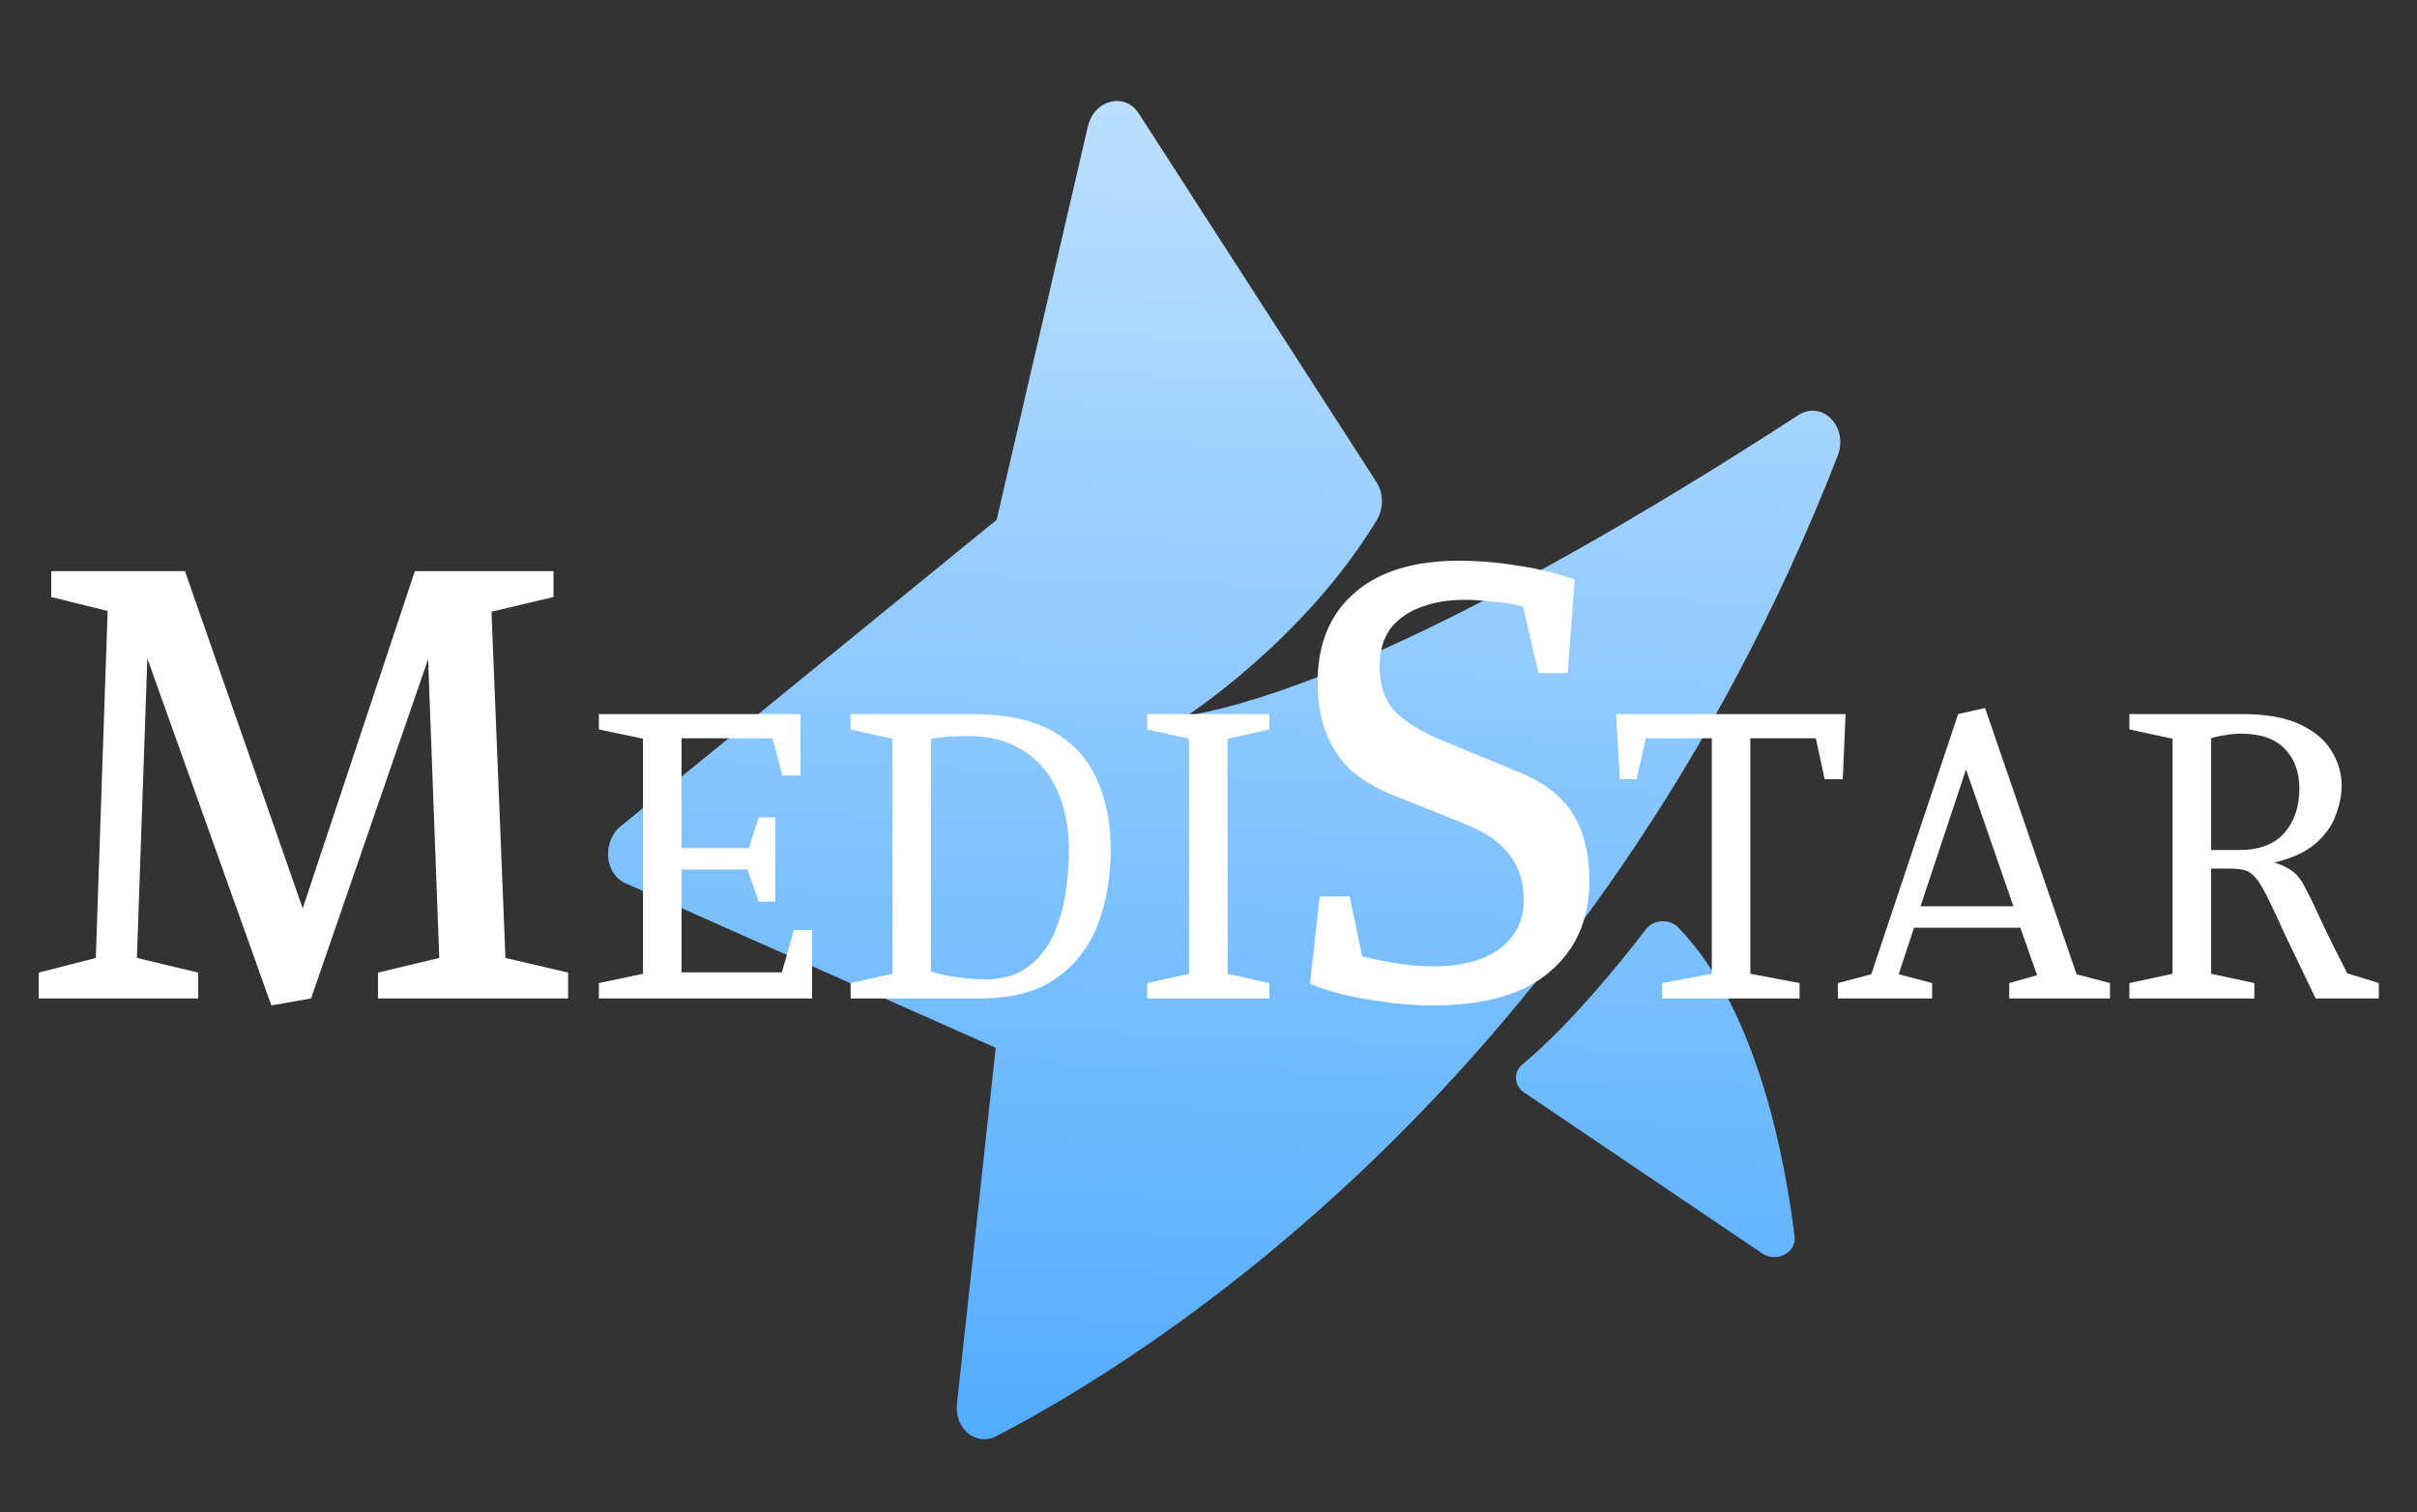 <svg width="163" height="102" viewBox="0 0 163 102" fill="none" xmlns="http://www.w3.org/2000/svg">
<rect x="0" y="0" width="163" height="102" fill="#333333" stroke="none"/>
<g clip-path="url(#clip0_27_2)">
<path fill-rule="evenodd" clip-rule="evenodd" d="M67.152 70.666L64.537 94.665C64.352 96.351 65.817 97.566 67.186 96.858C76.885 91.848 107.362 73.272 123.929 30.743C124.689 28.791 122.886 26.948 121.26 28.008C112.122 33.957 92.177 46.217 80.037 48.272C80.037 48.272 87.94 43.172 92.838 35.094C93.319 34.305 93.315 33.27 92.836 32.525L76.804 7.664C75.854 6.19 73.783 6.719 73.362 8.541L67.212 35.059L41.861 55.721C40.59 56.756 40.768 58.941 42.175 59.565L67.152 70.666V70.666ZM111.018 62.654C109.386 64.778 105.876 69.14 102.682 71.772C102.045 72.295 102.096 73.216 102.791 73.686L118.834 84.528C119.799 85.181 121.155 84.491 121.026 83.41C120.429 78.469 118.579 68.144 113.208 62.575C112.61 61.953 111.536 61.981 111.018 62.654Z" fill="url(#paint0_linear_27_2)"/>
<path d="M18.3 67.808L9.937 44.408L9.232 64.606L13.367 65.595V67.337H2.608V65.595L6.461 64.606L7.259 41.206L3.454 40.264V38.522H12.474L20.414 61.263L27.978 38.522H37.328V40.264L33.146 41.253L34.086 64.606L38.314 65.595V67.337H25.488V65.595L29.623 64.606L28.871 44.455L20.978 67.337L18.3 67.808Z" fill="white"/>
<path d="M40.388 67.337V66.301L43.364 65.674V49.822L40.388 49.194V48.159H53.981V52.302H52.76L52.102 49.791H45.963V57.199H50.505L51.163 55.127H52.29V60.808H51.163L50.411 58.642H45.963V65.579H52.729L53.543 62.723H54.764V67.337H40.388Z" fill="white"/>
<path d="M57.364 67.337V66.301L60.183 65.674V49.822L57.364 49.194V48.159H65.57C67.825 48.159 69.631 48.546 70.989 49.32C72.367 50.094 73.359 51.172 73.964 52.553C74.591 53.934 74.904 55.535 74.904 57.355C74.904 59.176 74.612 60.85 74.027 62.378C73.442 63.884 72.502 65.088 71.208 65.987C69.934 66.887 68.232 67.337 66.103 67.337H57.364ZM66.447 66.05C67.637 66.05 68.598 65.768 69.329 65.203C70.08 64.638 70.655 63.916 71.051 63.037C71.448 62.137 71.719 61.185 71.866 60.181C72.012 59.176 72.085 58.234 72.085 57.355C72.085 55.807 71.824 54.457 71.302 53.306C70.78 52.135 70.007 51.235 68.984 50.607C67.982 49.958 66.739 49.634 65.257 49.634C64.735 49.634 64.255 49.655 63.816 49.697C63.398 49.739 63.054 49.78 62.782 49.822V65.517C63.179 65.663 63.733 65.789 64.442 65.893C65.173 65.998 65.841 66.05 66.447 66.05Z" fill="white"/>
<path d="M77.368 67.337V66.301L80.187 65.674V49.822L77.368 49.194V48.159H85.605V49.194L82.787 49.822V65.674L85.605 66.301V67.337H77.368Z" fill="white"/>
<path d="M96.611 67.808C95.358 67.808 93.964 67.683 92.429 67.431C90.926 67.212 89.563 66.851 88.342 66.348L89 60.463H91.02L91.865 64.512C92.398 64.638 93.103 64.779 93.98 64.936C94.857 65.093 95.781 65.171 96.752 65.171C98.6 65.171 100.056 64.779 101.121 63.994C102.217 63.178 102.765 62.08 102.765 60.698C102.765 59.506 102.452 58.501 101.826 57.685C101.231 56.838 100.181 56.116 98.678 55.519L93.745 53.542C92.837 53.165 92.007 52.679 91.255 52.082C90.534 51.454 89.955 50.638 89.516 49.634C89.078 48.63 88.859 47.421 88.859 46.008C88.859 43.435 89.689 41.426 91.349 39.982C93.009 38.538 95.358 37.816 98.396 37.816C99.712 37.816 101.027 37.926 102.342 38.146C103.658 38.334 104.942 38.648 106.195 39.087L105.725 45.396H103.752L102.718 40.923C102.28 40.767 101.653 40.657 100.839 40.594C100.025 40.5 99.336 40.453 98.772 40.453C97.644 40.453 96.642 40.625 95.765 40.971C94.919 41.285 94.246 41.771 93.745 42.43C93.275 43.089 93.04 43.937 93.04 44.973C93.04 46.26 93.4 47.28 94.121 48.033C94.872 48.755 95.937 49.398 97.315 49.964L102.108 51.941C103.862 52.6 105.146 53.526 105.96 54.719C106.774 55.912 107.182 57.481 107.182 59.427C107.182 62.001 106.289 64.041 104.504 65.548C102.75 67.055 100.119 67.808 96.611 67.808Z" fill="white"/>
<path d="M112.091 67.337V66.301L115.442 65.674V49.791H110.994L110.368 52.553H109.24L108.99 48.159H124.463L124.275 52.553H123.053L122.458 49.791H118.042V65.674L121.362 66.301V67.337H112.091Z" fill="white"/>
<path d="M123.943 67.337V66.301L126.198 65.705L132.055 48.159L133.871 47.751L140.042 65.705L142.297 66.301V67.337H135.5V66.301L137.379 65.768L136.252 62.566H129.079L128.046 65.705L130.301 66.301V67.337H123.943ZM129.518 61.122H135.782L132.587 51.894L129.518 61.122Z" fill="white"/>
<path d="M143.604 67.337V66.301L146.517 65.674V49.822L143.604 49.194V48.159H151.216C152.823 48.159 154.118 48.389 155.099 48.849C156.081 49.309 156.791 49.906 157.229 50.638C157.689 51.371 157.918 52.156 157.918 52.992C157.918 53.62 157.783 54.29 157.511 55.001C157.261 55.692 156.812 56.32 156.164 56.885C155.517 57.45 154.588 57.879 153.377 58.172C153.92 58.339 154.348 58.548 154.661 58.799C154.974 59.05 155.256 59.438 155.507 59.961C155.778 60.463 156.123 61.175 156.54 62.095C156.958 62.995 157.542 64.177 158.294 65.642L160.424 66.301V67.337H156.164C155.329 65.6 154.65 64.188 154.128 63.1C153.627 61.991 153.22 61.122 152.907 60.494C152.594 59.867 152.322 59.427 152.093 59.176C151.863 58.904 151.612 58.737 151.341 58.674C151.069 58.611 150.725 58.58 150.307 58.58H149.117V65.674L152.03 66.301V67.337H143.604ZM149.117 57.324H151.028C152.385 57.324 153.398 56.937 154.066 56.163C154.734 55.389 155.068 54.395 155.068 53.181C155.068 52.072 154.744 51.182 154.097 50.513C153.45 49.822 152.448 49.477 151.09 49.477C150.798 49.477 150.474 49.508 150.119 49.571C149.785 49.613 149.451 49.686 149.117 49.791V57.324Z" fill="white"/>
</g>
<defs>
<linearGradient id="paint0_linear_27_2" x1="83.793" y1="7.096" x2="80.738" y2="97.55" gradientUnits="userSpaceOnUse">
<stop stop-color="#BCDFFF"/>
<stop offset="1" stop-color="#53ACFF"/>
</linearGradient>
<clipPath id="clip0_27_2">
<rect width="163" height="101.712" fill="white"/>
</clipPath>
</defs>
</svg>
